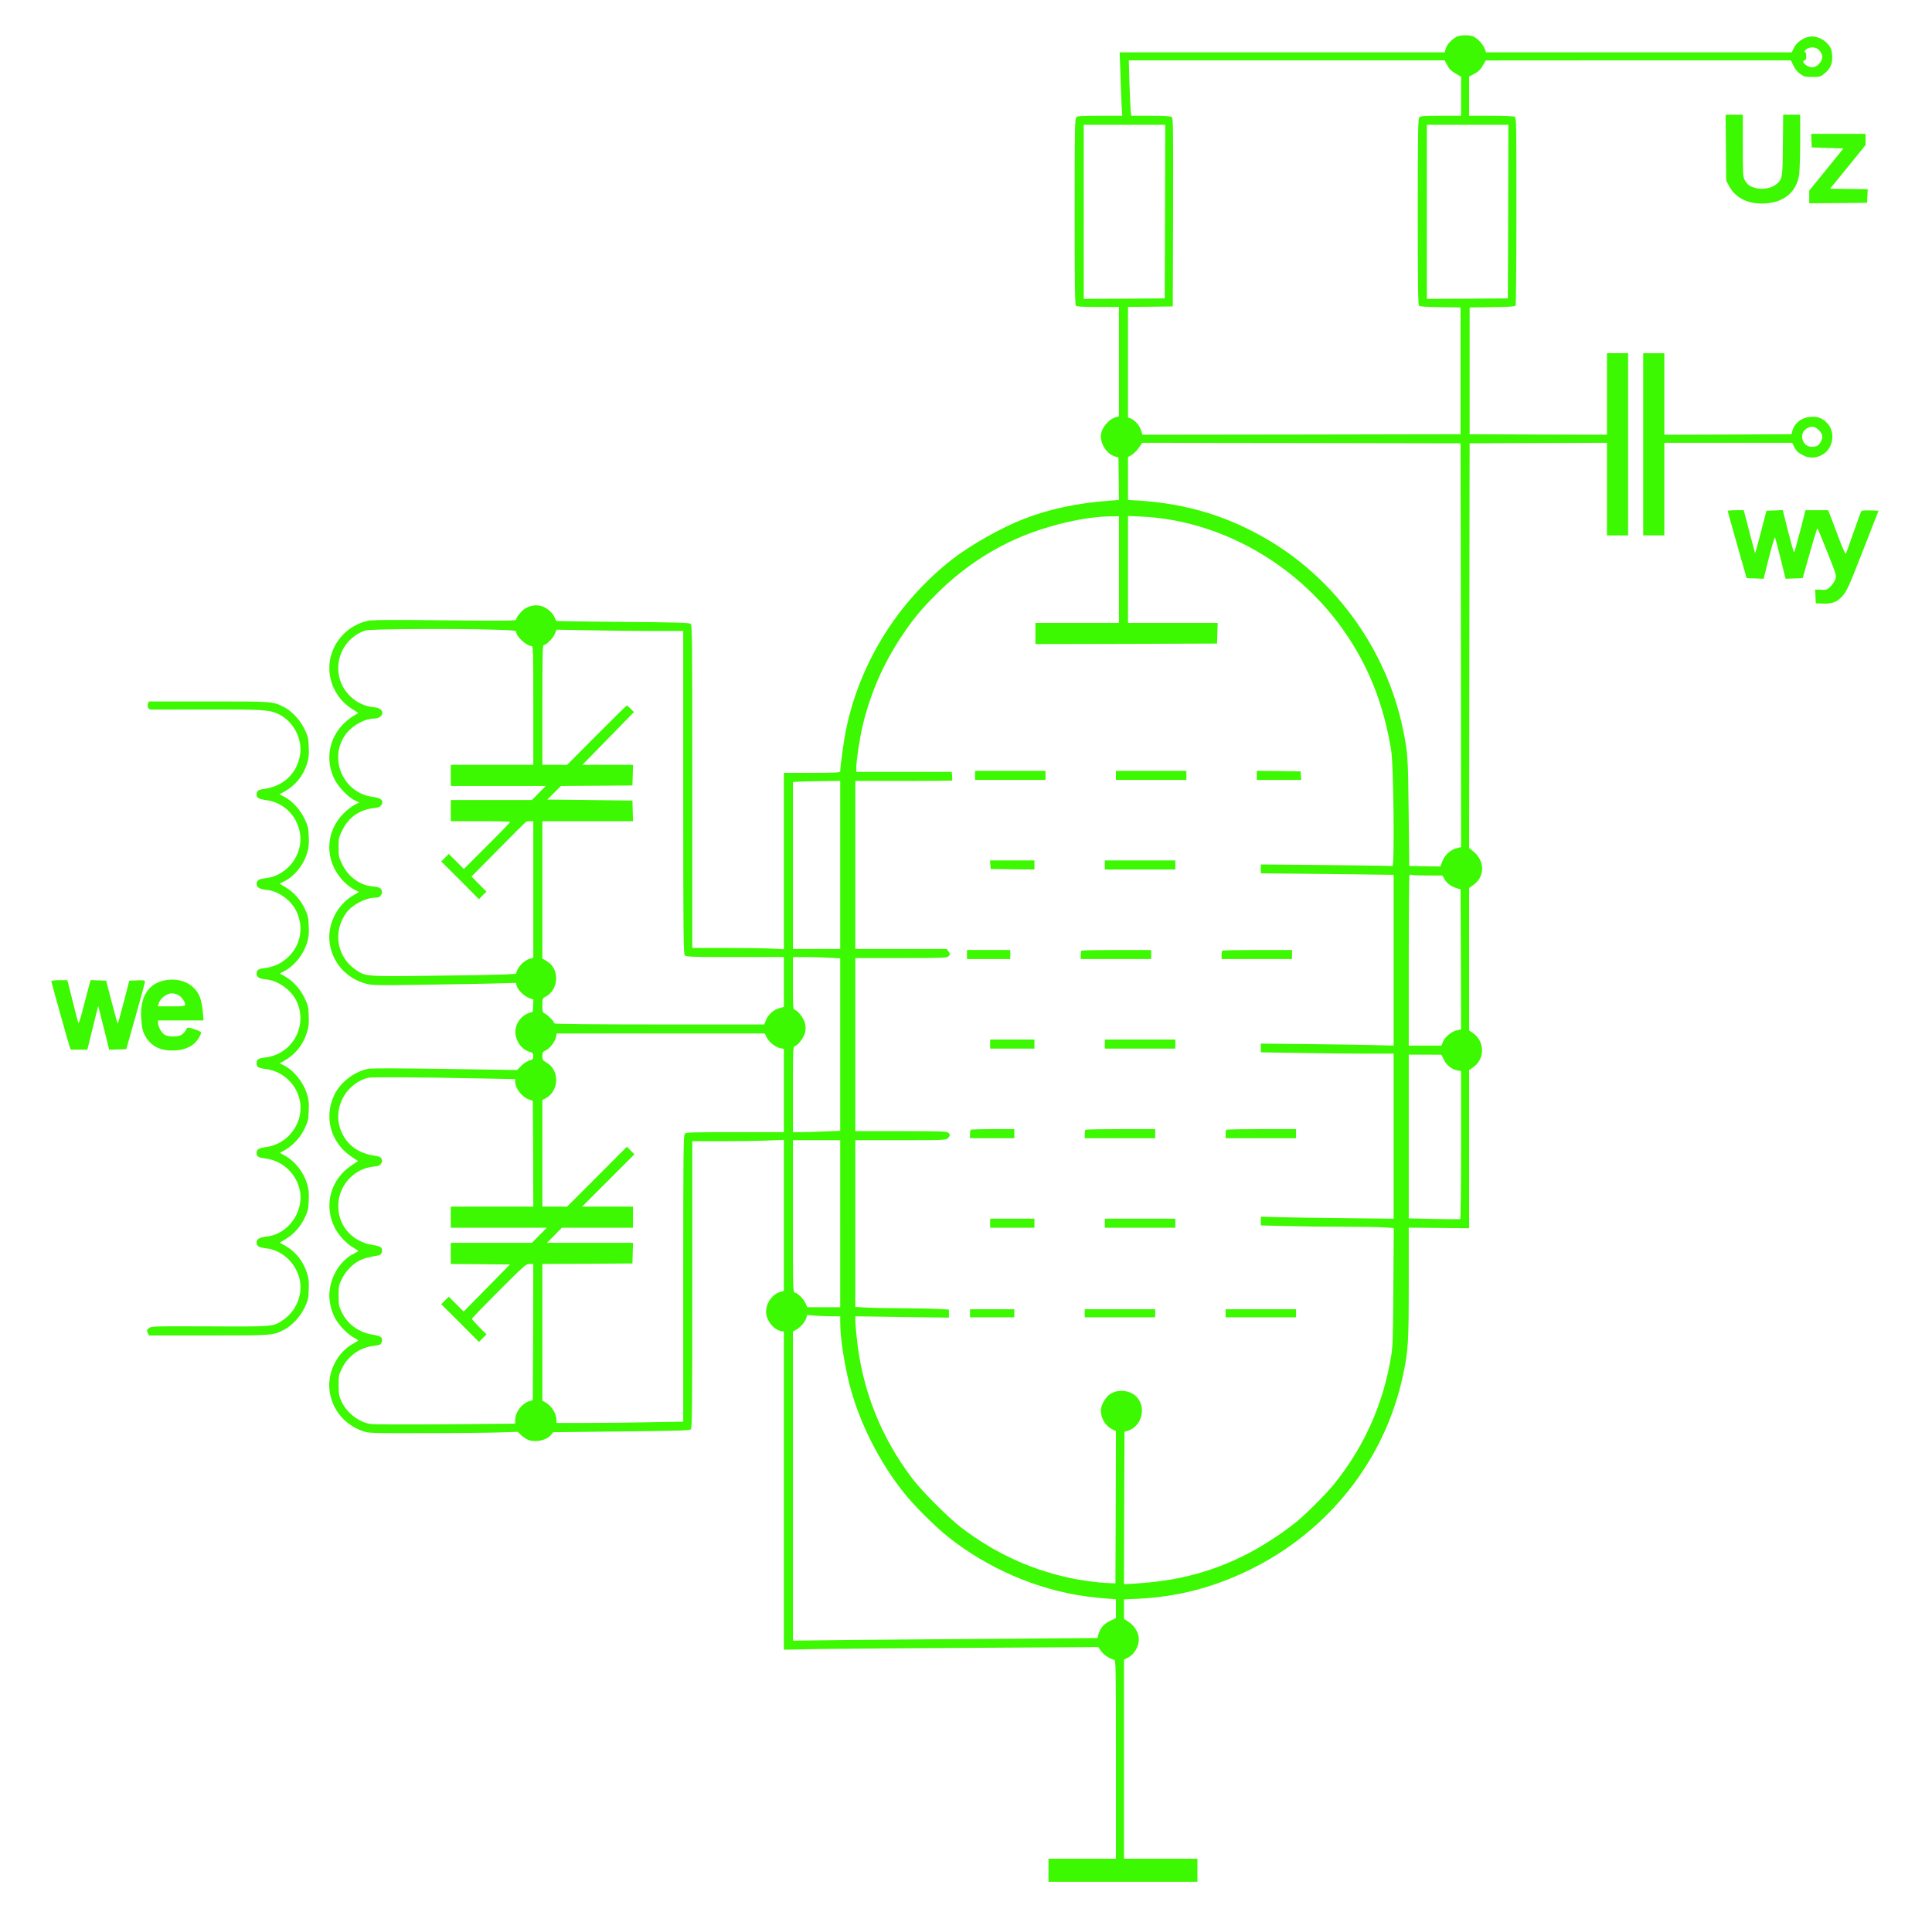 <?xml version="1.0" standalone="no"?>
<!DOCTYPE svg PUBLIC "-//W3C//DTD SVG 20010904//EN"
 "http://www.w3.org/TR/2001/REC-SVG-20010904/DTD/svg10.dtd">
<svg version="1.0" xmlns="http://www.w3.org/2000/svg"
 width="1920pt" height="1897pt" viewBox="0 0 1920 1897"
 preserveAspectRatio="xMidYMid meet">

<g transform="translate(0,1897) scale(0.1,-0.1)"
fill="#3cf800" stroke="none">
<path d="M14475 18604 c-48 -25 -95 -75 -107 -116 l-11 -38 -1615 0 -1615 0 7
-202 c3 -112 9 -254 12 -315 l7 -113 -221 0 c-187 0 -223 -2 -236 -16 -14 -14
-16 -113 -16 -938 0 -704 3 -925 12 -934 9 -9 72 -12 220 -12 l208 0 0 -544 0
-544 -27 -7 c-76 -18 -153 -114 -153 -189 0 -88 65 -180 141 -202 l34 -10 3
-211 2 -211 -87 -7 c-323 -23 -601 -82 -857 -181 -228 -89 -535 -262 -718
-406 -543 -426 -919 -1035 -1053 -1703 -20 -99 -55 -356 -55 -402 0 -10 -63
-13 -280 -13 l-280 0 0 -877 0 -876 -107 6 c-58 4 -263 7 -455 7 l-348 0 0
1604 c0 1479 -1 1605 -17 1617 -13 11 -137 15 -674 19 -361 3 -659 7 -661 10
-3 3 -10 20 -18 38 -17 45 -82 98 -135 111 -50 12 -94 6 -148 -21 -38 -19 -97
-89 -97 -115 0 -12 -103 -13 -713 -7 -567 6 -724 4 -767 -6 -246 -58 -409
-294 -372 -537 22 -142 104 -266 223 -339 32 -20 59 -38 59 -39 0 -2 -24 -17
-53 -33 -29 -17 -77 -56 -107 -89 -135 -147 -165 -350 -78 -532 37 -78 140
-186 206 -215 l44 -20 -48 -24 c-27 -14 -76 -52 -110 -86 -186 -187 -189 -469
-8 -665 29 -32 78 -71 108 -87 l54 -28 -60 -35 c-167 -99 -262 -303 -229 -489
34 -191 173 -339 362 -388 57 -15 115 -16 514 -10 248 3 567 9 711 12 l261 7
7 -27 c10 -41 72 -103 122 -122 l45 -17 -3 -60 -3 -60 -40 -14 c-50 -17 -92
-57 -116 -108 -51 -109 18 -252 134 -280 22 -6 27 -13 27 -40 0 -29 -4 -33
-41 -44 -23 -7 -57 -29 -80 -53 l-40 -41 -712 11 c-487 7 -729 8 -767 1 -138
-26 -278 -134 -338 -260 -107 -226 -33 -481 180 -619 l57 -37 -67 -45 c-207
-137 -277 -395 -166 -616 38 -76 117 -161 186 -200 27 -15 48 -29 48 -33 0 -3
-19 -14 -42 -26 -132 -65 -229 -217 -244 -382 -7 -82 14 -181 58 -263 37 -69
122 -156 184 -189 24 -13 44 -26 44 -29 0 -3 -20 -16 -45 -29 -170 -90 -272
-304 -236 -496 33 -177 153 -315 328 -377 56 -19 77 -20 623 -19 311 0 644 4
740 7 l175 6 33 -32 c19 -17 49 -38 67 -46 74 -31 188 -7 232 49 l20 25 677 8
c565 6 680 9 692 21 12 12 14 221 14 1439 l0 1424 298 0 c163 0 368 3 455 7
l157 6 0 -750 0 -751 -27 -7 c-77 -18 -140 -95 -149 -182 -10 -88 65 -193 149
-210 l27 -5 0 -1581 0 -1580 373 7 c204 3 908 9 1562 12 l1190 7 28 -41 c25
-35 78 -71 130 -86 16 -5 17 -61 17 -991 l0 -985 -335 0 -335 0 0 -115 0 -115
740 0 740 0 0 115 0 115 -365 0 -365 0 0 990 0 989 35 17 c74 35 124 131 110
212 -9 56 -50 115 -102 147 l-43 28 0 97 0 97 134 6 c393 19 742 108 1101 281
794 383 1361 1099 1539 1945 51 239 56 323 56 914 l0 548 300 -3 300 -3 0 786
0 785 43 31 c115 80 113 255 -3 336 l-40 28 0 708 0 707 43 31 c114 80 115
235 3 329 l-46 38 2 2011 3 2010 683 3 682 2 0 -460 0 -460 105 0 105 0 0 905
0 905 -105 0 -105 0 0 -405 0 -405 -682 2 -683 3 0 630 0 630 225 3 c164 2
226 6 232 15 4 6 8 429 8 939 0 907 0 928 -19 938 -12 6 -106 10 -235 10
l-216 0 0 194 0 195 53 28 c39 21 59 40 82 80 l30 52 1516 1 1517 0 26 -54
c17 -35 41 -63 68 -82 37 -26 50 -29 119 -29 71 0 80 2 116 31 63 51 84 97 81
175 -3 50 -9 75 -27 101 -46 67 -129 105 -201 93 -61 -10 -127 -58 -152 -110
l-22 -45 -1518 0 -1519 0 -18 43 c-21 48 -73 101 -114 116 -41 16 -127 13
-162 -5z m3591 -122 c54 -43 58 -100 10 -148 -40 -40 -75 -44 -123 -14 -34 20
-44 50 -18 50 19 0 21 76 3 84 -9 3 -6 11 11 25 29 26 88 27 117 3z m-3684
-159 c18 -37 38 -56 81 -82 l57 -34 0 -193 0 -194 -199 0 c-168 0 -202 -2
-215 -16 -14 -14 -16 -113 -16 -938 0 -755 2 -926 13 -935 9 -7 86 -12 213
-13 l199 -3 0 -630 0 -630 -1581 -3 -1581 -2 -12 40 c-14 49 -60 103 -101 120
l-30 12 0 549 0 549 223 2 222 3 3 935 c2 870 1 936 -15 948 -12 8 -71 12
-209 12 l-192 0 -6 58 c-3 31 -8 155 -12 275 l-6 217 1570 0 1569 0 25 -47z
m-2804 -1455 l-3 -863 -402 -3 -403 -2 0 865 0 865 405 0 405 0 -2 -862z
m3410 0 l-3 -863 -402 -3 -403 -2 0 865 0 865 405 0 405 0 -2 -862z m-470
-4309 l2 -2007 -45 -11 c-61 -15 -120 -70 -142 -132 l-18 -49 -155 2 -155 3
-6 535 c-6 563 -8 592 -60 840 -161 763 -652 1454 -1315 1852 -407 245 -821
372 -1311 404 l-103 6 0 214 0 213 28 15 c30 16 69 56 95 99 l18 27 1582 -2
1582 -3 3 -2006z m-3398 751 l0 -530 -415 0 -415 0 0 -105 0 -105 903 2 902 3
3 103 3 102 -446 0 -445 0 0 531 0 532 133 -6 c774 -36 1535 -461 2003 -1122
251 -354 404 -737 480 -1205 23 -143 34 -1153 12 -1146 -7 2 -304 7 -660 10
l-648 6 0 -44 0 -44 660 -7 660 -8 0 -848 0 -849 -202 5 c-112 3 -409 7 -660
10 l-458 5 0 -44 0 -43 392 -6 c215 -4 512 -7 660 -7 l268 0 0 -820 0 -820
-487 5 c-269 3 -566 7 -660 10 l-173 5 0 -44 0 -43 242 -6 c133 -4 392 -7 577
-7 185 0 373 -3 419 -7 l83 -6 -4 -581 c-3 -487 -6 -598 -21 -686 -77 -476
-264 -897 -562 -1270 -88 -109 -285 -306 -394 -394 -130 -104 -337 -238 -478
-309 -352 -179 -687 -267 -1115 -293 l-107 -6 2 757 3 757 39 13 c143 49 182
251 68 347 -68 57 -178 63 -250 15 -45 -29 -92 -113 -92 -161 0 -81 47 -158
115 -190 l35 -17 -2 -756 -3 -757 -70 3 c-103 3 -285 28 -410 57 -380 85 -728
248 -1048 491 -131 100 -390 359 -490 490 -312 411 -498 879 -552 1391 -8 75
-15 156 -15 179 l0 43 465 -7 465 -6 0 40 0 40 -112 6 c-62 4 -221 7 -353 7
-132 0 -291 3 -352 7 l-113 6 0 829 0 828 450 0 c437 0 451 1 470 20 24 24 25
34 4 54 -14 14 -70 16 -470 16 l-454 0 0 860 0 860 454 0 c400 0 456 2 470 16
20 19 20 24 0 52 l-15 22 -455 0 -454 0 0 835 0 835 478 0 c263 0 481 2 483 4
3 3 3 23 1 45 l-4 41 -474 0 -474 0 0 48 c0 68 35 296 64 416 77 318 201 604
381 876 114 172 197 273 350 426 243 244 534 441 837 568 289 121 641 202 891
205 l87 1 0 -530z m-6207 -597 c194 -6 217 -8 217 -23 0 -46 104 -140 155
-140 13 0 15 -65 15 -590 l0 -590 -410 0 -410 0 0 -105 0 -105 472 0 472 0
-69 -70 -69 -70 -403 0 -403 0 0 -105 0 -105 295 0 c162 0 295 -3 295 -8 0 -4
-103 -111 -230 -237 l-230 -230 -75 75 -75 75 -37 -38 -38 -37 188 -187 187
-188 37 38 38 37 -75 75 -74 75 264 267 c146 148 270 271 275 275 6 4 25 8 43
8 l32 0 0 -678 0 -679 -38 -11 c-47 -14 -106 -70 -123 -116 l-12 -33 -131 -7
c-72 -3 -394 -9 -716 -12 -657 -8 -647 -8 -750 63 -186 130 -224 385 -84 568
58 77 191 145 283 145 32 0 44 5 57 25 13 21 15 31 6 50 -12 25 -24 30 -105
39 -116 14 -226 96 -284 214 -36 72 -38 81 -38 172 0 91 2 100 38 172 61 125
168 200 304 217 46 5 70 13 79 26 34 46 5 76 -79 86 -298 36 -448 387 -269
625 68 89 187 154 284 154 39 0 78 27 78 53 0 35 -29 54 -90 60 -130 11 -255
101 -312 224 -100 213 12 468 237 539 45 14 890 19 1278 7z m1579 -13 l298 0
0 -1604 c0 -1445 2 -1606 16 -1620 14 -14 73 -16 500 -16 l484 0 0 -248 0
-248 -44 -12 c-58 -15 -109 -61 -133 -117 l-18 -45 -1042 0 c-664 0 -1043 4
-1043 10 0 16 -61 80 -91 96 -28 14 -29 18 -29 84 0 66 1 70 29 84 139 73 146
281 11 358 l-40 23 0 683 0 682 450 0 451 0 -3 103 -3 102 -423 5 -423 5 68
67 68 68 355 2 355 3 3 103 3 102 -251 0 -252 0 256 262 256 262 -32 33 c-18
18 -35 33 -38 33 -4 0 -139 -133 -300 -295 l-294 -295 -123 0 -123 0 0 595 c0
486 2 595 13 595 25 0 95 70 111 111 l17 42 331 -6 c182 -4 466 -7 630 -7z
m1858 -2325 l0 -835 -235 0 -235 0 0 830 0 829 63 4 c34 2 140 4 235 5 l172 2
0 -835z m5845 -105 l140 0 19 -34 c22 -42 67 -75 120 -91 l41 -12 3 -695 2
-696 -45 -11 c-55 -14 -119 -69 -137 -117 l-12 -34 -163 0 -163 0 0 843 c0
464 3 847 7 851 4 4 17 5 28 2 11 -3 83 -6 160 -6z m-5952 -817 l107 -6 0
-857 0 -857 -157 -6 c-87 -4 -193 -7 -235 -7 l-78 0 0 424 c0 414 1 425 20
431 32 10 87 83 100 132 8 35 8 58 0 94 -12 50 -67 123 -100 134 -19 6 -20 16
-20 266 l0 259 128 0 c71 0 177 -3 235 -7z m-623 -793 c24 -47 88 -97 136
-106 l34 -6 0 -414 0 -414 -484 0 c-427 0 -486 -2 -500 -16 -14 -14 -16 -158
-16 -1438 l0 -1423 -332 -6 c-182 -4 -466 -7 -630 -7 l-298 0 0 30 c0 64 -51
144 -112 176 l-28 15 0 679 0 680 448 2 447 3 3 103 3 102 -428 0 -427 0 74
75 74 75 353 0 353 0 0 105 0 105 -252 0 -253 0 260 260 260 260 -38 37 -37
38 -297 -298 -297 -297 -123 0 -123 0 0 530 0 529 29 15 c139 73 146 281 11
358 -36 21 -40 27 -40 64 0 36 3 42 35 57 41 20 92 87 101 133 l6 34 1034 0
1034 0 20 -40z m6728 -219 c25 -54 82 -99 138 -108 l34 -6 0 -733 c0 -403 -4
-735 -8 -738 -4 -2 -121 -2 -260 1 l-252 6 0 814 0 813 163 0 162 -1 23 -48z
m-9545 -188 l317 -6 0 -26 c1 -67 67 -152 136 -176 l39 -13 3 -526 2 -526
-410 0 -410 0 0 -105 0 -105 477 0 477 0 -74 -75 -74 -75 -403 0 -403 0 0
-105 0 -105 294 -2 294 -3 -230 -234 -230 -234 -74 74 -74 74 -37 -38 -38 -37
188 -187 187 -188 37 38 38 37 -73 73 c-39 40 -72 77 -72 82 0 6 120 130 268
278 255 254 269 267 305 267 l37 0 -2 -676 -3 -676 -39 -13 c-74 -26 -135
-109 -136 -186 l0 -36 -697 -6 c-416 -3 -718 -2 -748 4 -116 21 -231 114 -283
226 -22 50 -26 72 -27 158 0 94 2 105 33 167 60 122 174 205 307 223 75 10 82
14 89 41 11 44 -6 58 -88 71 -139 22 -250 102 -309 222 -29 61 -32 74 -32 166
0 93 2 105 32 165 38 78 109 152 178 185 44 22 76 30 191 51 25 4 39 46 25 72
-7 13 -31 22 -85 30 -217 34 -359 207 -343 419 14 186 163 341 345 360 52 5
66 10 79 30 12 18 13 29 5 47 -9 19 -22 25 -81 34 -169 25 -291 129 -336 286
-59 206 73 432 282 486 37 9 481 7 1146 -7z m3547 -1443 l0 -830 -163 0 -164
0 -18 40 c-20 43 -70 94 -104 105 -21 6 -21 7 -21 761 l0 754 235 0 235 0 0
-830z m-82 -920 l82 0 0 -59 c0 -154 40 -415 95 -629 98 -374 297 -766 543
-1072 102 -127 302 -326 432 -430 394 -315 894 -530 1380 -594 63 -8 154 -18
203 -21 l87 -7 0 -94 0 -94 -53 -24 c-62 -27 -103 -72 -119 -131 l-11 -42
-891 -7 c-490 -3 -1171 -9 -1513 -12 l-623 -7 0 1536 0 1536 28 15 c42 22 90
75 103 114 l11 35 82 -7 c44 -3 118 -6 164 -6z"/>
<path d="M9690 11265 l0 -45 350 0 350 0 0 45 0 45 -350 0 -350 0 0 -45z"/>
<path d="M11090 11265 l0 -45 350 0 350 0 0 45 0 45 -350 0 -350 0 0 -45z"/>
<path d="M12490 11265 l0 -45 221 0 220 0 -3 43 -3 42 -217 3 -218 2 0 -45z"/>
<path d="M9842 10378 l3 -43 218 -3 217 -2 0 45 0 45 -221 0 -220 0 3 -42z"/>
<path d="M10980 10375 l0 -45 350 0 350 0 0 45 0 45 -350 0 -350 0 0 -45z"/>
<path d="M9610 9485 l0 -45 215 0 215 0 0 45 0 45 -215 0 -215 0 0 -45z"/>
<path d="M10747 9523 c-4 -3 -7 -24 -7 -45 l0 -38 350 0 350 0 0 45 0 45 -343
0 c-189 0 -347 -3 -350 -7z"/>
<path d="M12147 9523 c-4 -3 -7 -24 -7 -45 l0 -38 350 0 350 0 0 45 0 45 -343
0 c-189 0 -347 -3 -350 -7z"/>
<path d="M9840 8595 l0 -45 220 0 220 0 0 45 0 45 -220 0 -220 0 0 -45z"/>
<path d="M10980 8595 l0 -45 350 0 350 0 0 45 0 45 -350 0 -350 0 0 -45z"/>
<path d="M9647 7743 c-4 -3 -7 -24 -7 -45 l0 -38 220 0 220 0 0 45 0 45 -213
0 c-118 0 -217 -3 -220 -7z"/>
<path d="M10787 7743 c-4 -3 -7 -24 -7 -45 l0 -38 350 0 350 0 0 45 0 45 -343
0 c-189 0 -347 -3 -350 -7z"/>
<path d="M12187 7743 c-4 -3 -7 -24 -7 -45 l0 -38 350 0 350 0 0 45 0 45 -343
0 c-189 0 -347 -3 -350 -7z"/>
<path d="M9840 6815 l0 -45 220 0 220 0 0 45 0 45 -220 0 -220 0 0 -45z"/>
<path d="M10980 6815 l0 -45 350 0 350 0 0 45 0 45 -350 0 -350 0 0 -45z"/>
<path d="M9640 5920 l0 -40 220 0 220 0 0 40 0 40 -220 0 -220 0 0 -40z"/>
<path d="M10780 5920 l0 -40 350 0 350 0 0 40 0 40 -350 0 -350 0 0 -40z"/>
<path d="M12180 5920 l0 -40 350 0 350 0 0 40 0 40 -350 0 -350 0 0 -40z"/>
<path d="M17152 17503 l3 -328 27 -51 c52 -99 147 -160 267 -173 238 -24 402
85 431 285 5 38 10 187 10 332 l0 262 -84 0 -85 0 -3 -302 c-3 -333 -4 -338
-68 -391 -41 -35 -126 -52 -191 -38 -65 14 -96 35 -120 82 -18 35 -19 61 -19
344 l0 305 -86 0 -85 0 3 -327z"/>
<path d="M18002 17573 l3 -68 158 -5 157 -5 -170 -210 -170 -209 0 -63 0 -63
288 2 287 3 3 67 3 68 -187 2 -187 3 177 217 176 217 0 55 0 56 -270 0 -271 0
3 -67z"/>
<path d="M16330 14555 l0 -905 105 0 105 0 0 460 0 460 635 0 635 0 19 -37
c24 -49 45 -67 105 -94 58 -25 117 -21 177 13 114 64 134 237 37 324 -46 42
-87 56 -153 52 -91 -6 -162 -61 -184 -144 l-7 -29 -632 -3 -632 -2 0 405 0
405 -105 0 -105 0 0 -905z m1746 141 c38 -38 43 -70 19 -116 -19 -37 -43 -50
-90 -50 -97 0 -133 138 -47 184 45 25 80 20 118 -18z"/>
<path d="M17170 13893 c0 -5 42 -156 94 -338 l94 -330 85 -3 84 -3 53 212 c30
119 56 205 60 198 4 -8 29 -103 56 -212 l49 -198 85 3 85 3 70 247 c38 137 73
248 76 248 3 0 47 -105 98 -234 89 -223 93 -235 81 -270 -15 -47 -71 -106
-101 -107 -13 -1 -41 -1 -62 1 l-38 2 3 -69 3 -68 70 -3 c87 -4 142 16 189 68
51 57 65 87 222 490 l143 365 -81 3 c-45 2 -85 -1 -89 -5 -4 -4 -39 -99 -78
-211 -39 -111 -73 -208 -77 -214 -4 -6 -29 47 -56 118 -27 71 -65 171 -84 222
l-36 92 -113 0 -112 0 -54 -210 c-30 -115 -57 -210 -60 -210 -3 0 -30 95 -59
210 l-53 211 -81 -3 -81 -3 -55 -212 c-30 -117 -56 -210 -58 -209 -1 2 -23 82
-48 177 -25 96 -49 191 -55 212 l-10 37 -79 0 c-44 0 -80 -3 -80 -7z"/>
<path d="M1471 11978 c-10 -28 3 -58 27 -59 9 0 256 0 547 1 570 1 633 -3 725
-47 150 -73 242 -255 210 -416 -34 -178 -167 -300 -352 -326 -61 -8 -78 -20
-78 -57 0 -32 22 -44 97 -55 173 -24 303 -152 334 -327 37 -211 -127 -426
-340 -448 -68 -8 -91 -22 -91 -59 0 -33 33 -51 101 -58 115 -11 240 -100 293
-209 78 -159 46 -339 -81 -459 -65 -62 -140 -97 -228 -108 -68 -8 -85 -19 -85
-57 0 -33 30 -51 91 -56 118 -9 250 -102 304 -212 120 -245 -37 -532 -308
-564 -70 -9 -87 -20 -87 -57 0 -37 17 -48 87 -57 224 -26 384 -238 344 -454
-32 -170 -172 -303 -341 -323 -65 -8 -90 -23 -90 -55 0 -38 16 -49 85 -57 176
-22 316 -155 347 -330 36 -207 -126 -427 -331 -446 -68 -7 -101 -25 -101 -58
0 -37 23 -51 91 -59 164 -17 304 -148 339 -319 29 -144 -38 -305 -163 -391
-102 -70 -85 -69 -732 -66 -564 2 -581 1 -605 -18 -22 -17 -23 -23 -12 -46
l12 -26 593 0 c645 0 637 -1 751 57 77 39 160 129 203 220 34 70 38 88 41 175
4 78 0 110 -16 165 -37 119 -113 215 -217 274 l-55 31 57 34 c80 47 150 125
192 214 31 66 36 86 39 172 4 78 0 110 -17 166 -37 121 -123 228 -233 286
l-37 20 52 29 c80 46 153 126 195 214 33 70 37 88 40 175 4 78 0 110 -17 166
-37 121 -135 241 -238 290 l-33 16 43 24 c112 64 191 162 228 285 17 55 20 87
17 165 -3 88 -7 105 -42 176 -44 91 -113 167 -193 213 l-52 29 37 20 c110 58
196 165 233 286 17 56 21 88 17 166 -3 86 -8 106 -39 172 -42 89 -112 167
-192 214 l-59 35 50 25 c100 51 187 159 224 279 16 55 20 87 16 165 -3 87 -7
105 -41 175 -42 90 -125 181 -201 219 l-49 25 54 30 c107 60 184 157 221 276
16 55 20 87 16 165 -3 87 -7 105 -41 175 -43 91 -126 181 -203 220 -114 58
-106 57 -751 57 l-594 0 -8 -22z"/>
<path d="M1627 9226 c-155 -34 -236 -167 -224 -368 7 -110 17 -151 55 -206 59
-88 152 -127 283 -120 105 6 181 44 227 112 18 27 31 56 30 65 -2 9 -28 22
-63 33 -76 23 -72 23 -90 -12 -8 -16 -29 -36 -45 -45 -38 -20 -123 -19 -161 1
-32 16 -68 81 -69 122 l0 22 226 0 227 0 -7 81 c-4 44 -14 102 -22 129 -43
146 -197 224 -367 186z m138 -140 c35 -15 75 -67 75 -98 0 -16 -13 -18 -136
-18 l-135 0 6 23 c11 37 40 71 76 89 41 22 69 22 114 4z"/>
<path d="M510 9220 c0 -9 159 -578 181 -647 l11 -33 83 0 83 0 54 218 54 217
55 -218 54 -218 85 3 85 3 92 325 c51 179 93 333 93 343 0 16 -8 18 -77 15
l-78 -3 -55 -212 c-30 -117 -57 -213 -60 -213 -3 0 -30 96 -60 213 l-55 212
-77 3 -77 3 -14 -48 c-7 -26 -33 -126 -58 -221 -29 -115 -46 -167 -51 -155 -4
10 -26 92 -48 183 -23 91 -45 182 -51 203 l-10 37 -79 0 c-45 0 -80 -4 -80
-10z"/>
</g>
</svg>
